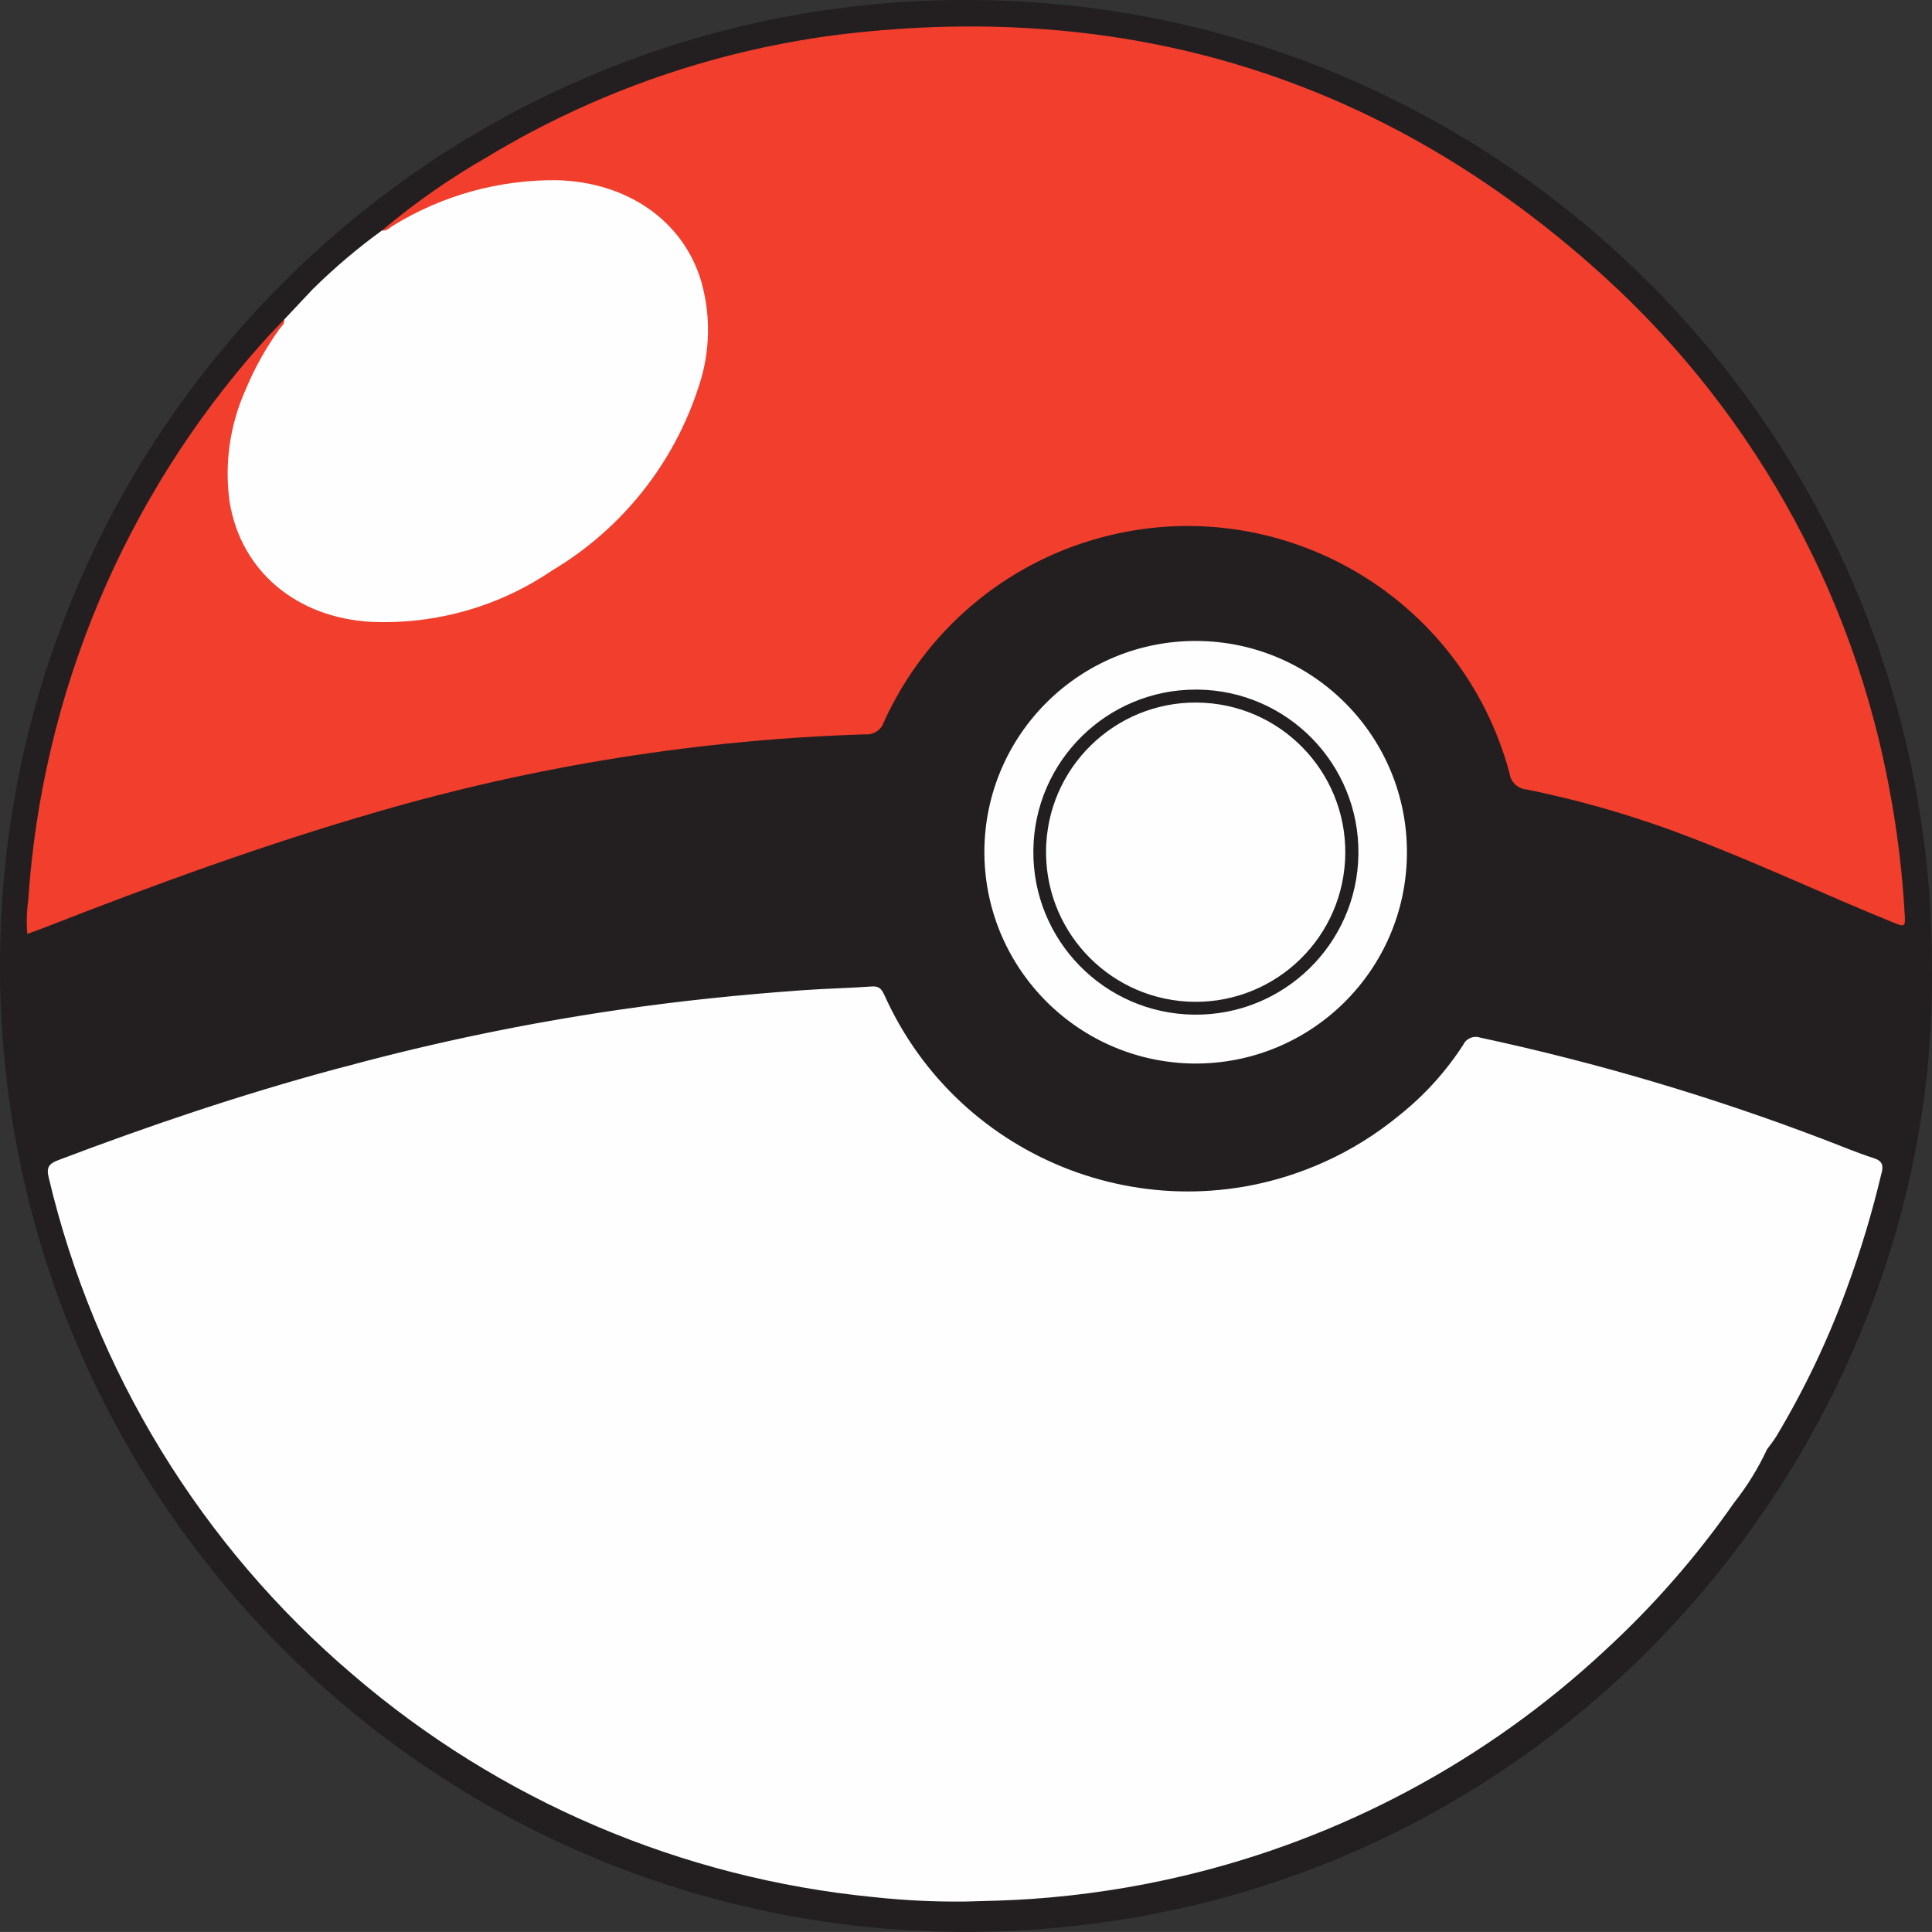 <?xml version="1.0" encoding="UTF-8"?>
<svg id="Layer_2" data-name="Layer 2" xmlns="http://www.w3.org/2000/svg" viewBox="0 0 334.91 334.9">
  <rect x="0" y="0" width="334.91" height="334.9" fill="#333333" stroke="none"/>
  <defs>
    <style>
      .cls-1 {
        fill: #231f20;
      }

      .cls-1, .cls-2, .cls-3 {
        fill-rule: evenodd;
        stroke-width: 0px;
      }

      .cls-2 {
        fill: #fefefe;
      }

      .cls-3 {
        fill: #f13e2d;
      }
    </style>
  </defs>
  <g id="katman_1" data-name="katman 1">
    <g id="katman_2" data-name="katman 2">
      <g id="katman_1-2" data-name="katman 1-2">
        <g>
          <path class="cls-1" d="m334.9,167.94c.99,84.11-67.65,166.01-166.08,166.95C76.34,335.65.76,261.3,0,168.82-.75,76.34,73.6.76,166.08,0c92.48-.76,168.06,73.6,168.82,166.07,0,.62,0,1.24,0,1.86Z"/>
          <path class="cls-3" d="m66.22,39.95c5.69-4.79,11.8-9.05,18.26-12.75,18.88-11.41,39.98-18.67,61.88-21.31,48.81-5.7,92.14,7.3,129.15,39.77,27.46,23.92,45.9,56.53,52.25,92.39,1.22,6.73,2.03,13.52,2.41,20.35.15,2.31.07,2.35-2.06,1.48-11.63-4.72-22.98-10.08-34.71-14.57-9.34-3.64-18.98-6.47-28.81-8.46-1.52-.14-2.73-1.31-2.92-2.82-8.25-30.82-39.92-49.12-70.74-40.87-16.74,4.48-30.59,16.24-37.72,32.03-.47,1.37-1.83,2.25-3.28,2.11-28.62.91-57.01,5.42-84.51,13.43-19.54,5.64-38.61,12.6-57.54,20-.98.38-1.98.73-3.15,1.17-.16-1.93-.11-3.87.16-5.79,2.37-35.77,16.59-69.73,40.42-96.5,1.26-1.45,2.62-2.81,3.94-4.21.59,1-.22,1.62-.67,2.29-4.15,5.8-6.95,12.46-8.19,19.48-1.77,8.14.63,16.63,6.39,22.66,3.33,3.39,7.62,5.7,12.28,6.61,8.79,1.73,17.9.79,26.15-2.72,7.88-3.09,15.04-7.78,21.03-13.76,8.32-7.6,13.81-17.8,15.59-28.93,2.09-15.87-7.12-26.8-21.51-28.84-10.72-1.23-21.54,1.13-30.77,6.71-1.02.56-1.88,1.82-3.34,1.06Z"/>
          <path class="cls-2" d="m326.15,203.39c-1.59,6.71-3.57,13.32-5.95,19.8-3.26,8.98-7.38,17.63-12.29,25.82-.48.78-1.07,1.5-1.61,2.25-1.53,3.29-3.44,6.38-5.69,9.22-6.52,9.36-14.06,17.97-22.47,25.69-20.52,19.09-45.65,32.52-72.92,38.99-8.68,2.06-17.51,3.4-26.41,4.02-3.83.27-7.68.35-11.5.45-5.3.06-10.6-.2-15.86-.77-33.34-3.26-64.86-16.72-90.27-38.54-26.31-22.39-44.78-52.58-52.74-86.2-.44-1.79.07-2.41,1.66-3.01,15.71-5.97,31.61-11.33,47.83-15.72.82-.22,1.65-.44,2.48-.65,15.37-4.14,30.96-7.37,46.71-9.67,10.55-1.55,21.14-2.63,31.77-3.4,4.1-.3,8.21-.38,12.31-.67,1.29-.09,1.68.59,2.13,1.54,13.06,29.02,47.17,41.97,76.19,28.91,4.72-2.12,9.14-4.88,13.13-8.18,4.31-3.44,8.03-7.56,11.02-12.19.52-1.09,1.79-1.61,2.93-1.21,20.17,4.33,39.99,10.19,59.27,17.54,2.98,1.12,5.91,2.38,8.94,3.35,1.58.51,1.68,1.33,1.35,2.65ZM64.47,107.8c11.11.46,22.08-2.67,31.27-8.93,12.12-7.22,21.17-18.63,25.45-32.07,1.93-5.85,2.05-12.14.36-18.06-3.12-10.46-12.8-17.18-24.98-17.5-10.02-.11-19.87,2.61-28.42,7.86-.6.35-1.1,1.01-1.94.85-4.27,3.1-8.3,6.53-12.06,10.24-1.63,1.74-3.26,3.48-4.89,5.21.14.79-.51,1.19-.87,1.7-2.32,3.25-4.27,6.74-5.8,10.42-2.74,6.1-3.71,12.84-2.79,19.47,1.96,12.03,11.61,20.12,24.66,20.82Zm106.17,39.67c.15-20.23,16.66-36.51,36.89-36.36,20.23.15,36.51,16.66,36.36,36.89-.15,20.23-16.66,36.51-36.89,36.36-.26,0-.52,0-.78-.01-19.9-.62-35.68-16.97-35.58-36.88h0Zm8.49-.08c-.18,15.56,12.29,28.32,27.85,28.5,15.56.18,28.32-12.29,28.5-27.85.18-15.56-12.29-28.32-27.85-28.5-.09,0-.19,0-.28,0-15.45-.03-28.05,12.4-28.22,27.85h0Zm26.62,26.23c14.3.84,26.58-10.08,27.41-24.38.84-14.3-10.08-26.58-24.38-27.41-14.3-.84-26.58,10.08-27.41,24.38-.01.23-.02.46-.03.68-.44,14.05,10.38,25.89,24.41,26.73h0Z"/>
        </g>
      </g>
    </g>
  </g>
</svg>